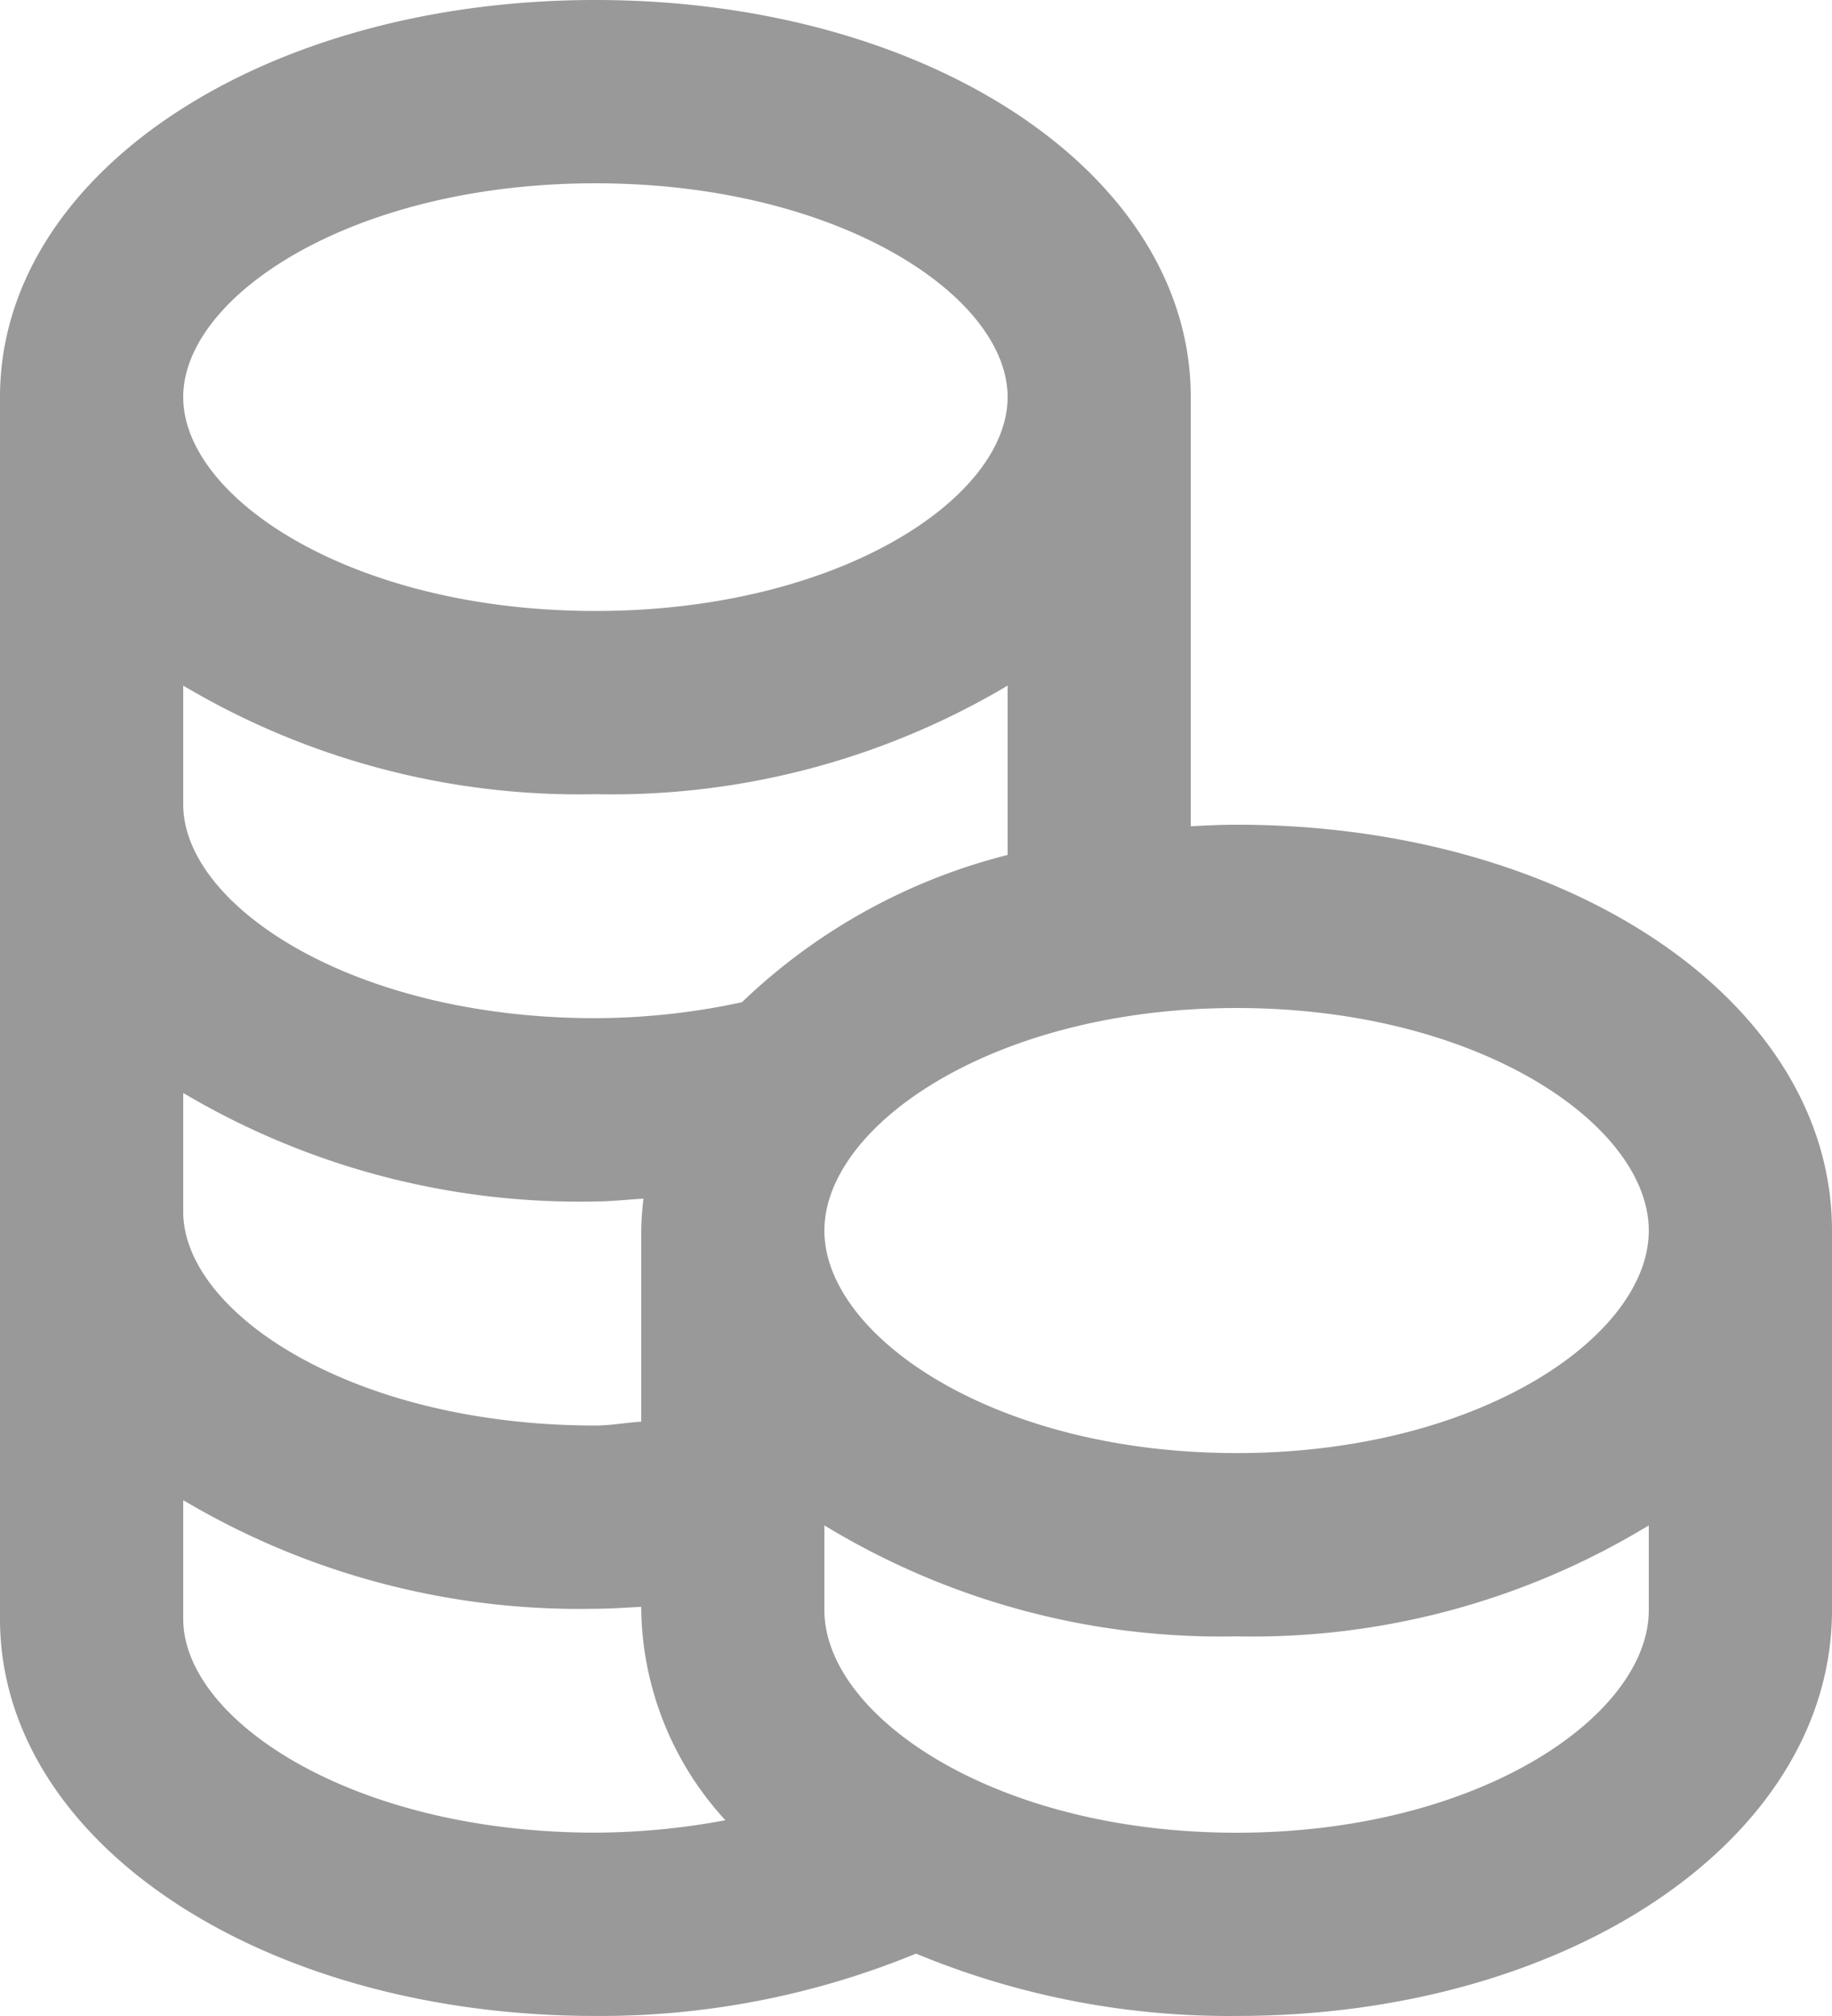 <svg xmlns="http://www.w3.org/2000/svg" width="26.667" height="29.334" viewBox="0 0 26.667 29.334">
  <g id="coins" transform="translate(-2.667 -1.333)">
    <path id="Vector" d="M8.667,29.333a12.092,12.092,0,0,0,4.667-.907A11.893,11.893,0,0,0,18,29.333c4.86,0,8.667-2.593,8.667-5.905V17.905C26.667,14.593,22.86,12,18,12c-.225,0-.447.011-.667.023V5.777C17.333,2.533,13.527,0,8.667,0S0,2.533,0,5.777V23.556C0,26.8,3.807,29.333,8.667,29.333ZM24,23.428c0,1.532-2.464,3.239-6,3.239s-6-1.707-6-3.239V22.195a11.105,11.105,0,0,0,6,1.615,11.105,11.105,0,0,0,6-1.615Zm-6-8.761c3.536,0,6,1.707,6,3.239s-2.464,3.237-6,3.237-6-1.707-6-3.237S14.464,14.667,18,14.667Zm-9.333-12c3.536,0,6,1.64,6,3.111s-2.464,3.112-6,3.112-6-1.64-6-3.112S5.131,2.667,8.667,2.667Zm-6,7.309a11.288,11.288,0,0,0,6,1.58,11.288,11.288,0,0,0,6-1.58V12.44A8.627,8.627,0,0,0,10.8,14.583a10.259,10.259,0,0,1-2.133.232c-3.536,0-6-1.64-6-3.111Zm0,5.927a11.3,11.3,0,0,0,6,1.579c.237,0,.467-.029.7-.041a4.133,4.133,0,0,0-.033.465v2.78c-.224.013-.44.056-.667.056-3.536,0-6-1.64-6-3.112Zm0,5.925a11.288,11.288,0,0,0,6,1.58c.224,0,.444-.017.667-.028v.048a4.621,4.621,0,0,0,1.225,3.057,10.452,10.452,0,0,1-1.892.181c-3.536,0-6-1.64-6-3.111Z" transform="translate(2.667 1.333)" fill="#999"/>
  </g>
</svg>
